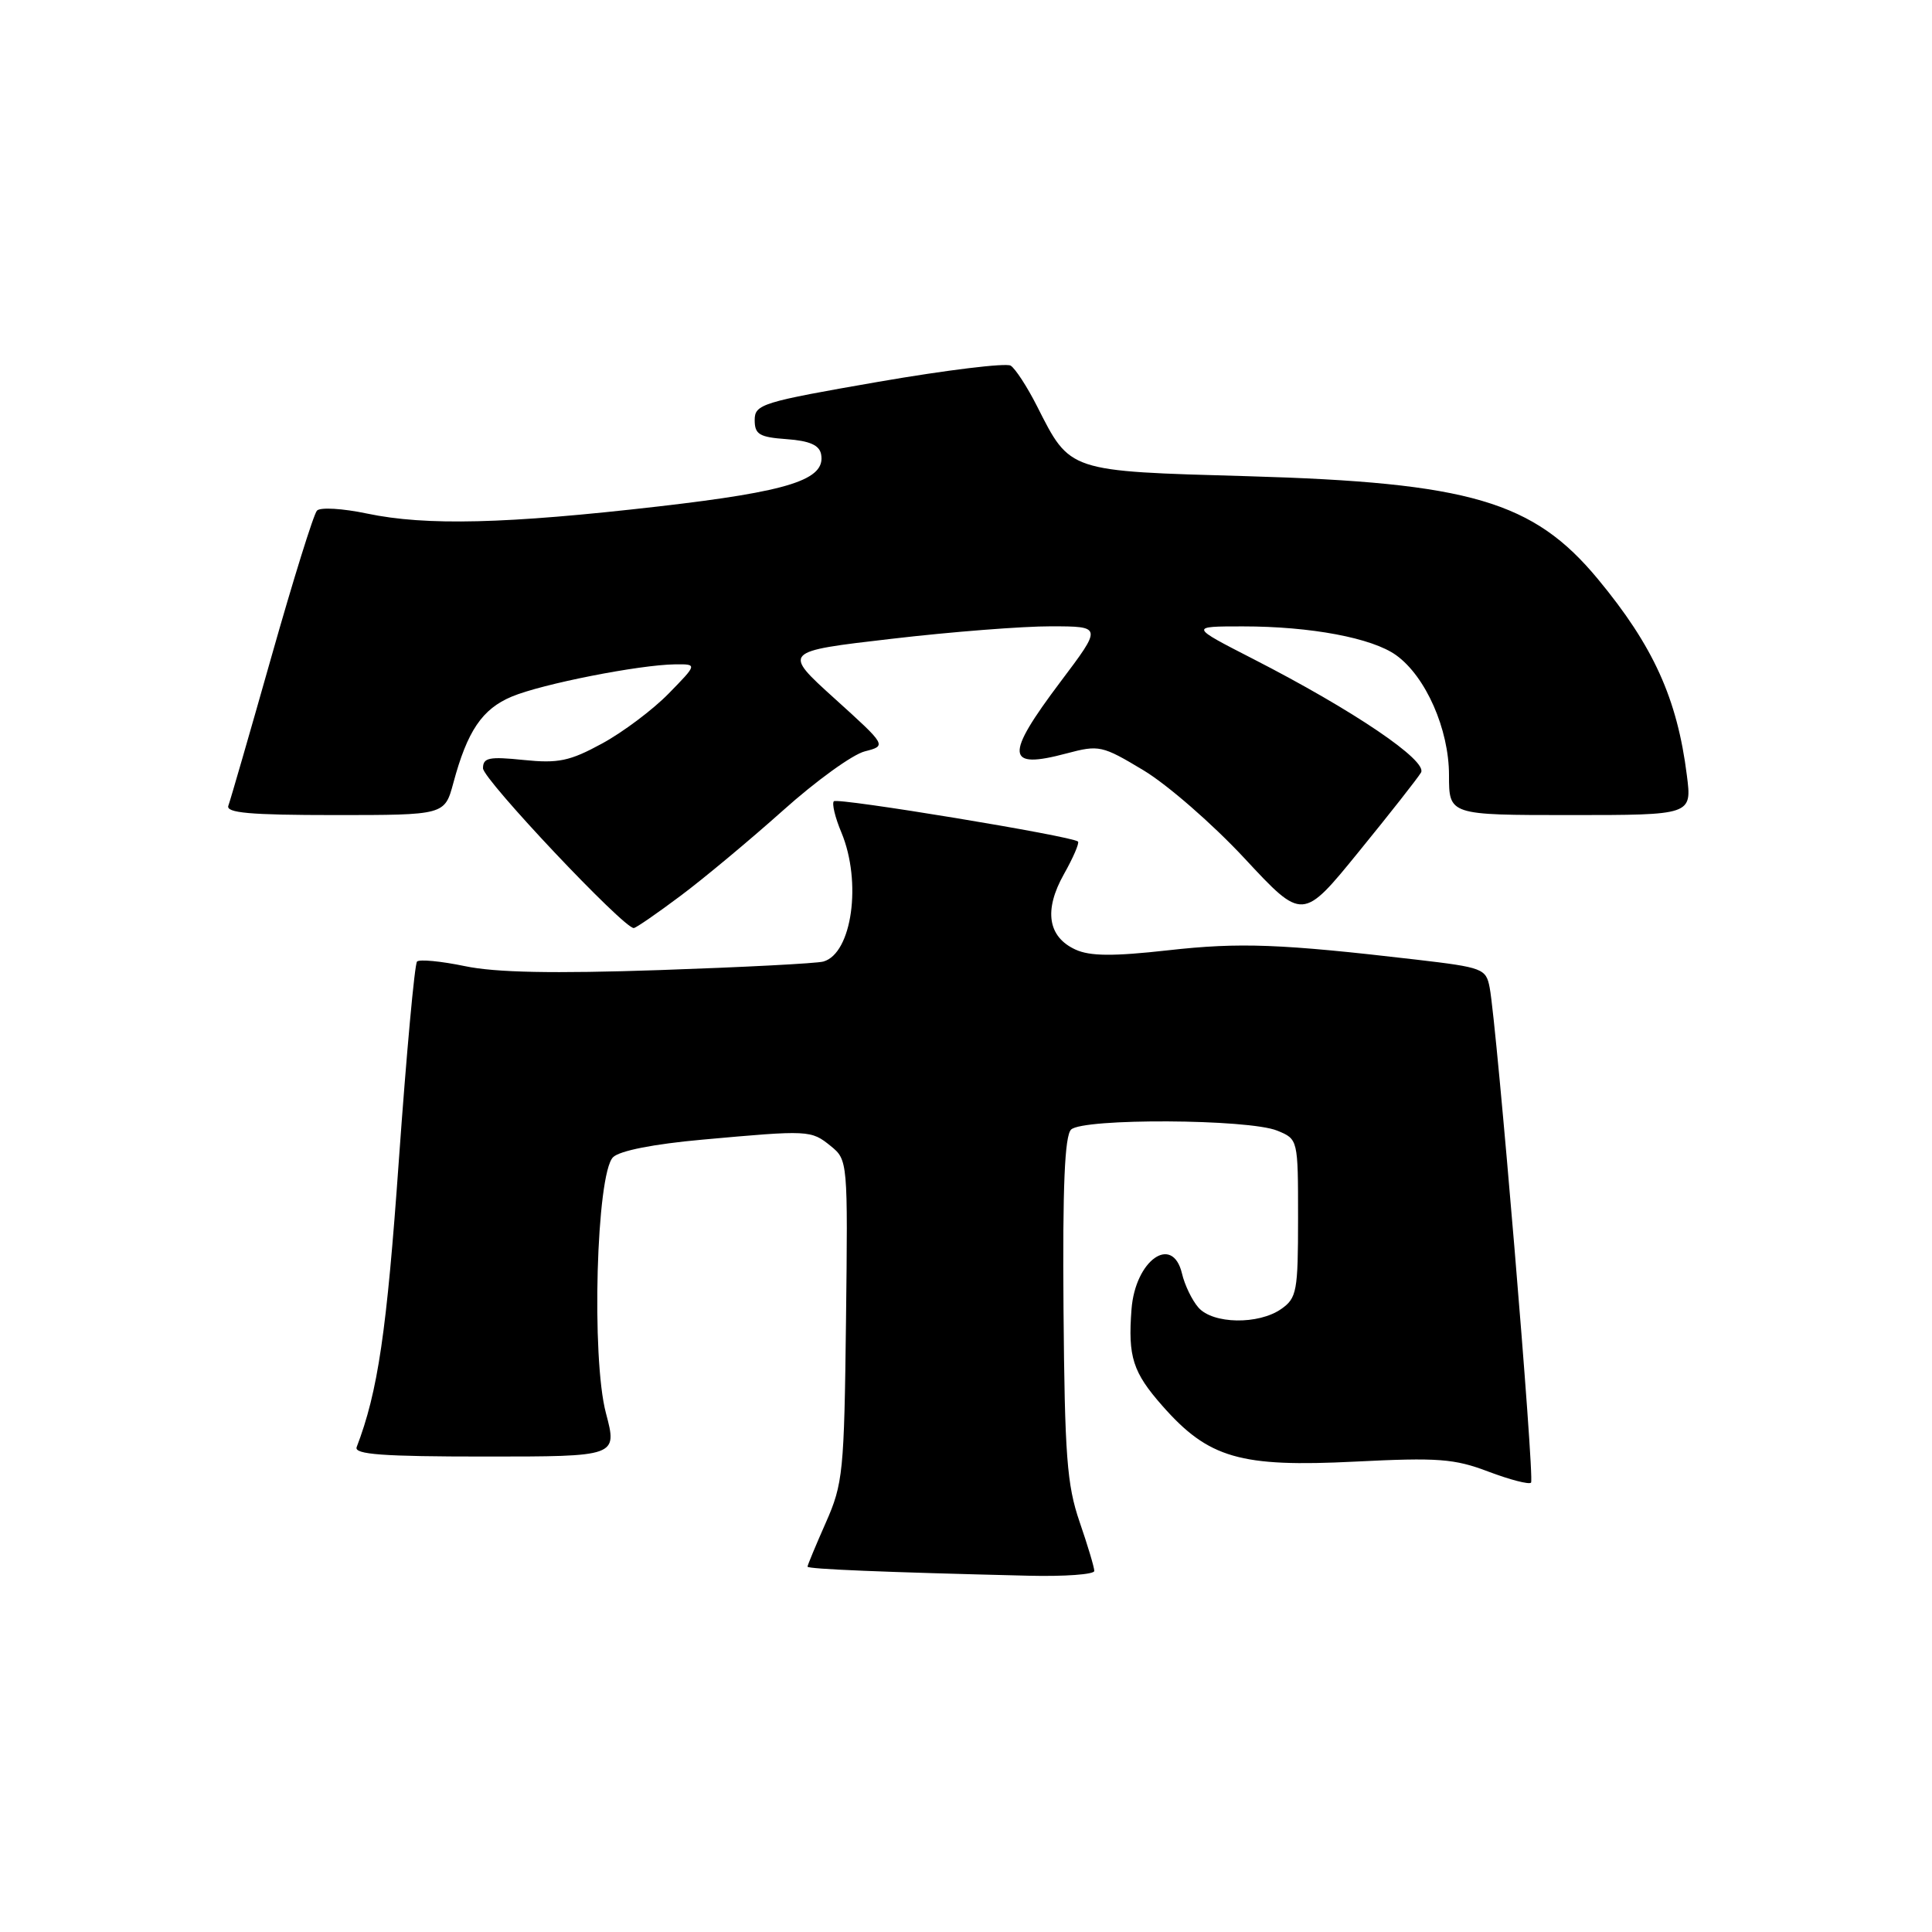 <?xml version="1.0" encoding="UTF-8" standalone="no"?>
<!DOCTYPE svg PUBLIC "-//W3C//DTD SVG 1.1//EN" "http://www.w3.org/Graphics/SVG/1.1/DTD/svg11.dtd" >
<svg xmlns="http://www.w3.org/2000/svg" xmlns:xlink="http://www.w3.org/1999/xlink" version="1.1" viewBox="0 0 256 256">
 <g >
 <path fill="currentColor"
d=" M 145.00 208.16 C 145.00 207.69 144.12 204.76 143.05 201.65 C 141.37 196.76 141.08 192.88 140.92 173.42 C 140.79 157.22 141.08 150.52 141.92 149.68 C 143.46 148.15 165.46 148.26 169.25 149.82 C 172.00 150.95 172.00 150.95 172.00 161.42 C 172.00 171.10 171.83 172.00 169.78 173.44 C 166.76 175.56 160.70 175.45 158.79 173.25 C 157.95 172.29 156.97 170.26 156.62 168.75 C 155.36 163.48 150.42 166.99 149.93 173.50 C 149.45 179.79 150.10 181.83 154.02 186.28 C 160.14 193.23 164.32 194.44 179.58 193.67 C 190.54 193.12 192.71 193.28 197.23 195.00 C 200.06 196.07 202.60 196.73 202.87 196.46 C 203.37 195.97 198.34 135.86 197.39 130.87 C 196.91 128.35 196.49 128.19 187.70 127.16 C 169.68 125.06 164.32 124.85 154.77 125.92 C 147.51 126.73 144.45 126.71 142.52 125.83 C 138.84 124.15 138.29 120.61 140.97 115.84 C 142.20 113.66 143.04 111.71 142.84 111.51 C 142.13 110.80 111.00 105.67 110.49 106.17 C 110.21 106.46 110.65 108.32 111.49 110.31 C 114.22 116.86 112.90 126.34 109.10 127.41 C 108.22 127.66 98.47 128.16 87.43 128.54 C 73.30 129.02 65.67 128.87 61.61 128.02 C 58.44 127.36 55.58 127.09 55.26 127.41 C 54.94 127.73 53.86 139.58 52.85 153.75 C 51.24 176.50 50.08 184.39 47.26 191.75 C 46.89 192.72 50.70 193.00 64.30 193.00 C 81.81 193.00 81.81 193.00 80.29 187.25 C 78.34 179.91 79.02 155.55 81.23 153.34 C 82.09 152.48 86.61 151.59 93.06 151.01 C 107.22 149.73 107.46 149.74 110.07 151.85 C 112.34 153.69 112.35 153.88 112.10 174.99 C 111.86 195.06 111.71 196.60 109.42 201.77 C 108.09 204.78 107.00 207.40 107.00 207.59 C 107.00 207.91 117.08 208.33 136.25 208.79 C 141.06 208.91 145.00 208.62 145.00 208.16 Z  M 90.15 118.72 C 93.26 116.40 99.37 111.30 103.74 107.40 C 108.10 103.49 112.98 99.96 114.59 99.56 C 117.50 98.81 117.50 98.81 110.60 92.57 C 103.69 86.32 103.69 86.32 118.10 84.65 C 126.02 83.72 135.55 82.98 139.27 82.99 C 146.05 83.00 146.05 83.00 140.52 90.34 C 133.10 100.20 133.25 101.99 141.33 99.83 C 145.63 98.69 146.03 98.77 151.52 102.07 C 154.67 103.96 160.70 109.21 164.92 113.75 C 172.60 122.01 172.60 122.01 180.05 112.85 C 184.15 107.82 187.86 103.10 188.29 102.37 C 189.21 100.81 179.35 94.13 166.06 87.32 C 157.63 83.00 157.63 83.00 164.68 83.00 C 173.69 83.00 181.82 84.53 185.00 86.82 C 188.92 89.64 192.00 96.63 192.00 102.71 C 192.00 108.00 192.00 108.00 208.09 108.00 C 224.19 108.00 224.19 108.00 223.52 102.75 C 222.24 92.56 219.08 85.60 211.73 76.73 C 203.18 66.41 194.79 63.95 165.35 63.10 C 141.42 62.42 141.84 62.56 137.41 53.82 C 136.11 51.25 134.53 48.83 133.92 48.45 C 133.30 48.07 125.41 49.03 116.40 50.59 C 100.96 53.27 100.00 53.56 100.00 55.66 C 100.00 57.56 100.61 57.93 104.24 58.19 C 107.27 58.41 108.57 58.98 108.80 60.19 C 109.44 63.56 104.64 65.10 87.30 67.10 C 67.07 69.43 56.46 69.69 48.64 68.05 C 45.42 67.37 42.43 67.19 42.00 67.66 C 41.56 68.12 38.85 76.83 35.97 87.00 C 33.09 97.17 30.52 106.06 30.26 106.75 C 29.89 107.71 33.11 108.00 44.35 108.00 C 58.92 108.00 58.92 108.00 60.07 103.75 C 61.92 96.86 63.89 93.94 67.82 92.30 C 71.80 90.63 84.68 88.09 89.45 88.03 C 92.41 88.00 92.41 88.00 88.60 91.90 C 86.51 94.04 82.54 97.02 79.78 98.52 C 75.49 100.86 73.97 101.17 69.38 100.70 C 64.81 100.23 64.00 100.39 64.00 101.80 C 64.00 103.27 82.66 123.04 83.98 122.97 C 84.27 122.96 87.04 121.05 90.15 118.72 Z "/>
</g>
</svg>